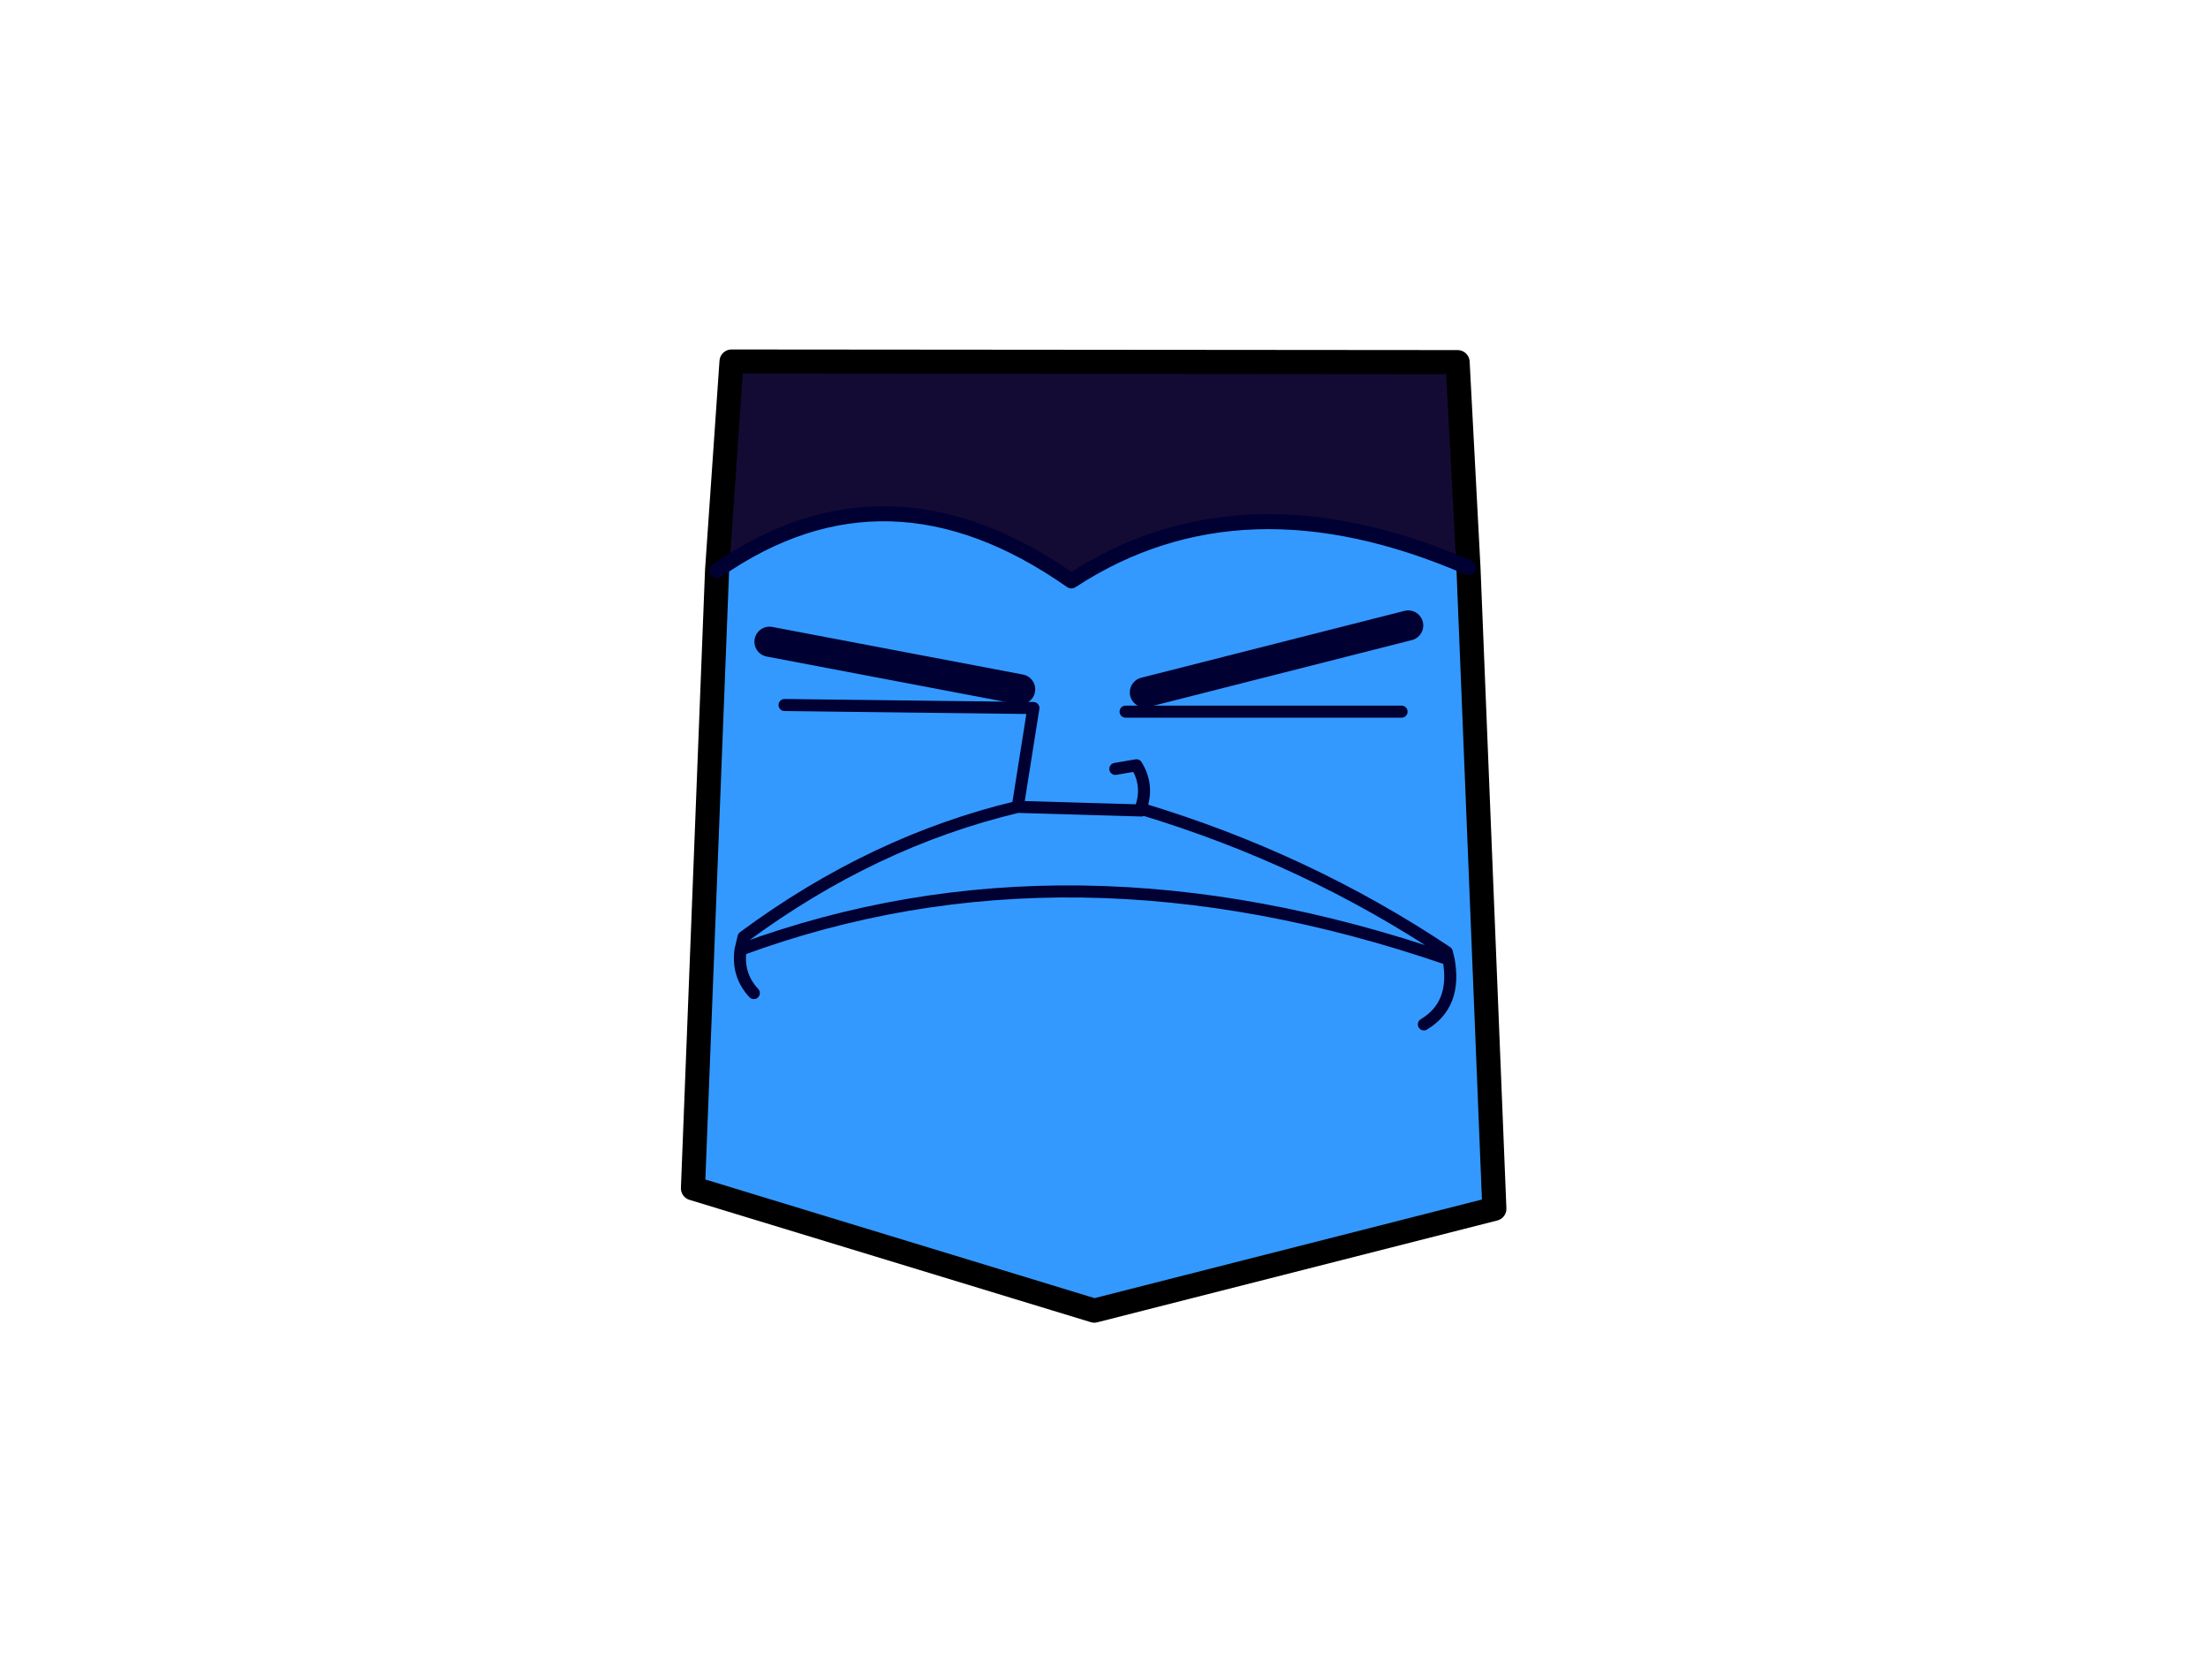 <?xml version="1.0" encoding="UTF-8" standalone="no"?>
<svg xmlns:xlink="http://www.w3.org/1999/xlink" height="81.4px" width="107.0px" xmlns="http://www.w3.org/2000/svg">
  <g transform="matrix(1.0, 0.0, 0.0, 1.0, 53.0, 40.0)">
    <use data-characterId="125" height="81.0" transform="matrix(1.0, 0.0, 0.0, 1.0, -53.0, -40.0)" width="107.0" xlink:href="#button0"/>
    <use data-characterId="127" height="80.75" transform="matrix(0.584, 0.0, 0.0, 0.584, -20.003, -23.066)" width="68.5" xlink:href="#sprite0"/>
  </g>
  <defs>
    <g id="sprite0" transform="matrix(1.0, 0.0, 0.0, 1.0, 34.25, 40.35)">
      <use data-characterId="126" height="80.75" transform="matrix(1.0, 0.0, 0.0, 1.0, -34.25, -40.35)" width="68.5" xlink:href="#shape0"/>
    </g>
    <g id="shape0" transform="matrix(1.0, 0.0, 0.0, 1.0, 34.25, 40.35)">
      <path d="M31.1 -22.25 L33.25 30.95 0.05 39.4 -33.25 29.25 -31.25 -22.0 Q-17.1 -31.85 -1.85 -21.15 12.3 -30.4 31.1 -22.25 M1.8 -5.55 L3.55 -5.85 Q4.6 -4.15 3.9 -2.25 L3.95 -2.1 -6.3 -2.4 -5.0 -10.6 -25.65 -10.85 -5.0 -10.6 -6.3 -2.4 3.95 -2.1 3.9 -2.25 Q4.6 -4.15 3.55 -5.85 L1.8 -5.55 M26.1 -17.45 L4.25 -11.9 26.1 -17.45 M29.45 10.25 Q30.15 14.0 27.4 15.65 30.15 14.0 29.45 10.25 -2.05 -0.6 -29.3 9.45 L-29.05 8.4 Q-18.3 0.45 -6.3 -2.4 -18.3 0.45 -29.05 8.4 L-29.3 9.45 Q-2.05 -0.6 29.45 10.25 L29.3 9.65 Q17.7 1.9 3.9 -2.25 17.7 1.9 29.3 9.65 L29.45 10.25 M25.55 -10.3 L2.65 -10.3 25.55 -10.3 M-6.1 -12.15 L-26.9 -16.1 -6.1 -12.15 M-28.2 13.05 Q-29.6 11.55 -29.3 9.45 -29.6 11.55 -28.2 13.05" fill="#3399ff" fill-rule="evenodd" stroke="none"/>
      <path d="M-31.25 -22.0 L-30.05 -39.35 30.2 -39.3 31.1 -22.25 Q12.3 -30.4 -1.85 -21.15 -17.1 -31.85 -31.25 -22.0" fill="#140b35" fill-rule="evenodd" stroke="none"/>
      <path d="M-25.65 -10.85 L-5.0 -10.6 -6.3 -2.4 3.95 -2.1 3.9 -2.25 Q4.6 -4.15 3.55 -5.85 L1.8 -5.55 M2.65 -10.3 L25.55 -10.3 M-6.3 -2.4 Q-18.3 0.45 -29.05 8.4 L-29.3 9.45 Q-2.05 -0.6 29.45 10.25 L29.3 9.65 Q17.7 1.9 3.9 -2.25 M27.4 15.65 Q30.15 14.0 29.45 10.25 M-29.3 9.45 Q-29.6 11.55 -28.2 13.05" fill="none" stroke="#000033" stroke-linecap="round" stroke-linejoin="round" stroke-width="1.0"/>
      <path d="M4.25 -11.9 L26.1 -17.45 M-26.9 -16.1 L-6.1 -12.15" fill="none" stroke="#000033" stroke-linecap="round" stroke-linejoin="round" stroke-width="2.5"/>
      <path d="M-31.25 -22.0 L-30.05 -39.35 30.2 -39.3 31.1 -22.25 33.25 30.95 0.05 39.4 -33.25 29.25 -31.25 -22.0" fill="none" stroke="#000000" stroke-linecap="round" stroke-linejoin="round" stroke-width="2.0"/>
      <path d="M-31.25 -22.0 Q-17.1 -31.85 -1.85 -21.15 12.3 -30.4 31.1 -22.25" fill="none" stroke="#000033" stroke-linecap="round" stroke-linejoin="round" stroke-width="1.25"/>
    </g>
  </defs>
</svg>
